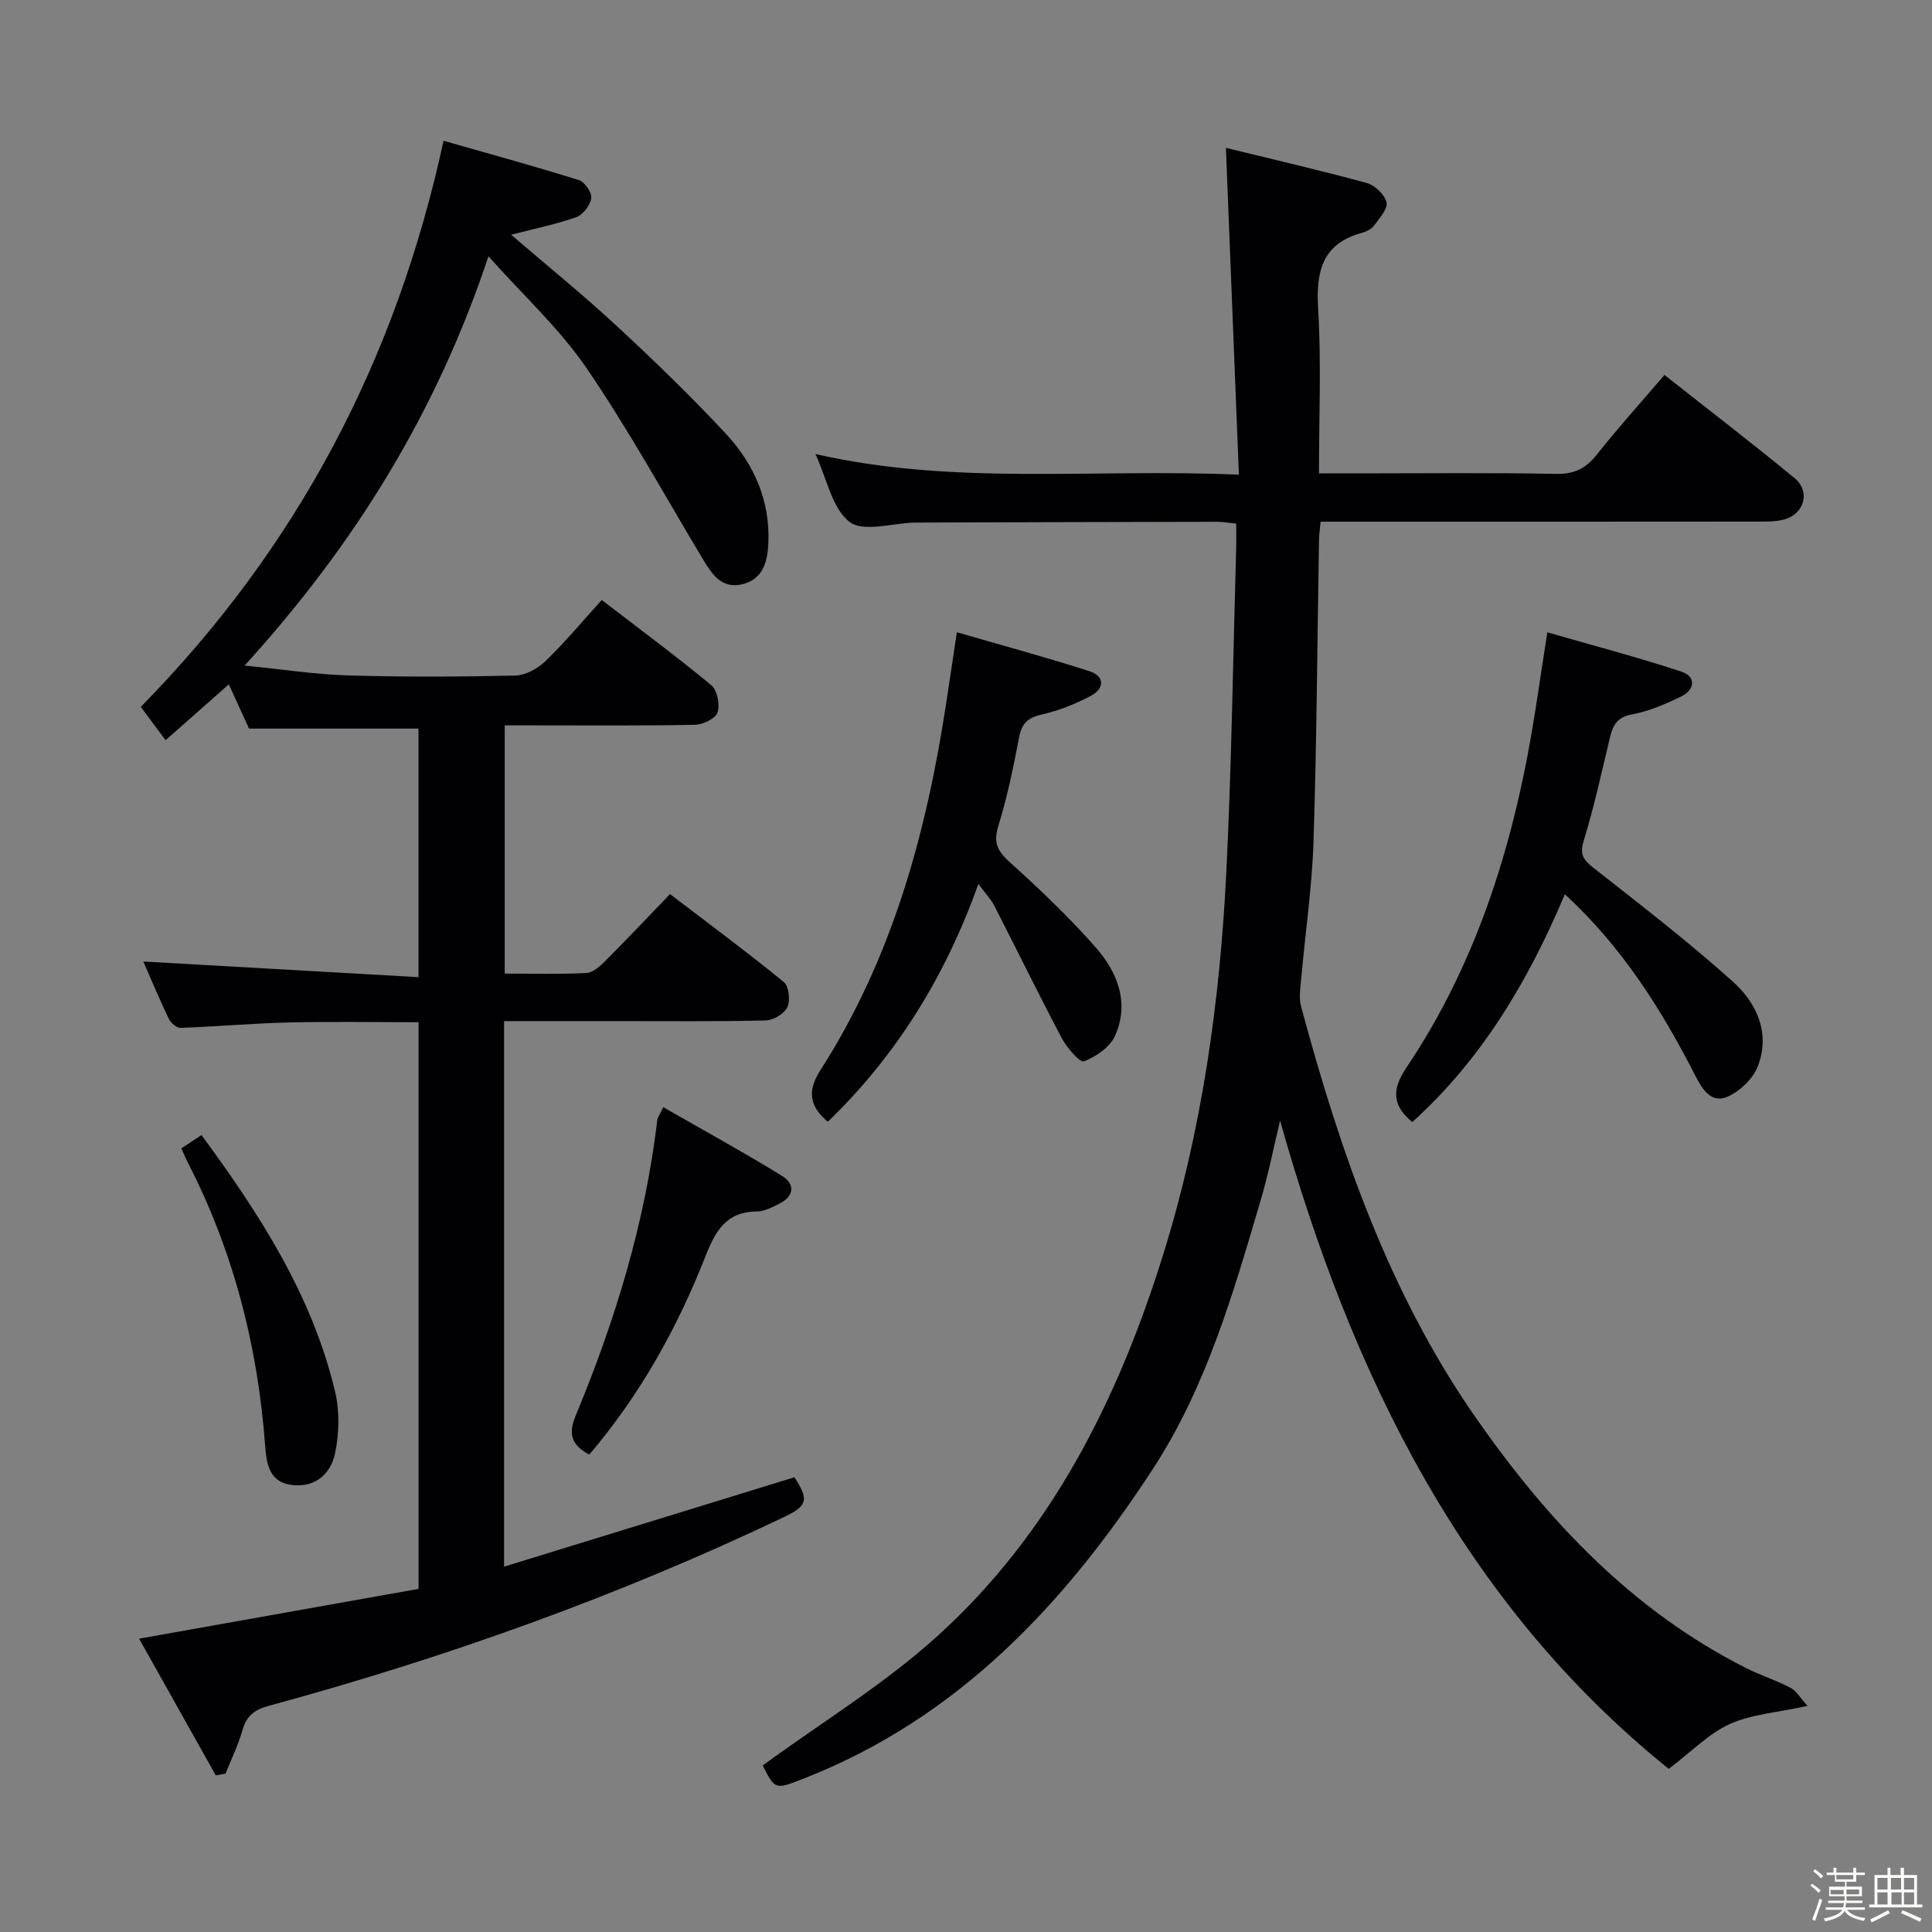 <svg enable-background="new 0 0 400 400" viewBox="0 0 400 400" xmlns="http://www.w3.org/2000/svg"><rect x="0" y="0" width="400" height="400" fill="#808080" stroke="none"/><path d="m374.8 390.4.4-.4c.7.5 1.3 1 1.8 1.4l-.5.5c-.5-.6-1.1-1.1-1.7-1.5zm1 7.3-.6-.3c.5-1.4 1.1-2.8 1.5-4.3.2.1.4.2.6.3-.5 1.3-1 2.8-1.5 4.3zm-.4-10.3.4-.4c.4.3 1 .8 1.7 1.4l-.5.5c-.4-.5-1-1-1.6-1.5zm2.5.3h1.7v-1h.6v1h3.5v-1h.6v1h1.8v.5h-1.8v1.4h-2v1h3.2v2h-3.2v.9h3.3v.5h-3.4c0 .3-.1.6-.1.9h4v.5h-3.7c.7.9 1.9 1.5 3.8 1.7-.1.2-.2.4-.3.6-2.1-.4-3.5-1.1-4-2.1-.4 1-1.8 1.7-4 2.2-.1-.2-.2-.4-.3-.6 2.1-.4 3.4-1 3.8-1.8h-3.4v-.5h3.6c.1-.3.1-.6.2-.9h-3.3v-.5h3.4c0-.3 0-.6 0-.9h-3.2v-2h3.3v-1h-2.1v-1.4h-1.7v-.5zm1.1 3.5v1h2.7c0-.3 0-.4 0-.4 0-.1 0-.2 0-.2 0-.1 0-.2 0-.3h-2.7zm1.2-3v.9h3.5v-.9zm4.7 3h-2.6v.6.4h2.6z" fill="#fcfbfa"/><path d="m393.6 386.7h.6v1.5h2.7v6.1h1.1v.6h-11v-.6h1.1v-6.1h2.7v-1.5h.6v1.5h2.1v-1.5zm-2.7 8.8.4.6c-1.2.6-2.5 1.3-3.8 1.9-.1-.2-.2-.4-.3-.6 1.2-.6 2.5-1.2 3.7-1.9zm-2.2-6.7v2.4h2.1v-2.4zm0 3v2.5h2.1v-2.5zm2.8-3v2.4h2.1v-2.4zm.1 3v2.5h2.1v-2.5h-2.2zm5.9 6.1c-1.4-.7-2.7-1.3-3.9-1.8l.3-.6c1.5.6 2.7 1.2 3.9 1.7zm-1.2-9.1h-2.1v2.4h2.1zm-2.1 3v2.5h2.1v-2.5z" fill="#fcfbfa"/><g fill="#010104"><path d="m265.03 232.01c-1.32 5.46-2.4 10.99-3.99 16.38-5.69 19.3-11.24 38.71-22.38 55.79-18.24 27.97-40.4 51.63-72.4 64.11-5.79 2.26-5.79 2.25-8.35-2.77 12.18-8.91 25.1-16.77 36.11-26.73 23.58-21.33 37.4-48.94 46.76-78.91 8.07-25.83 11.79-52.45 13.12-79.38 1.1-22.26 1.39-44.56 2.03-66.84.05-1.64.01-3.29.01-5.25-1.54-.15-2.81-.39-4.08-.38-20.66.03-41.33.1-61.99.16-.17 0-.33 0-.5 0-4.6.11-10.6 2.06-13.46-.12-3.62-2.76-4.68-8.87-7.09-14.07 28.91 6.61 57.73 2.94 87.68 4.28-.9-22.72-1.79-44.85-2.69-67.67 9.62 2.36 19.43 4.62 29.14 7.27 1.69.46 3.73 2.4 4.11 4.01.32 1.33-1.45 3.28-2.54 4.77-.54.74-1.6 1.29-2.52 1.54-8.31 2.27-9.56 8.02-9.09 15.77.67 11.09.17 22.26.17 34.04h8.18c13.66 0 27.33-.16 40.99.1 3.78.07 6.13-1.17 8.38-4.02 4.33-5.47 9.02-10.66 13.98-16.46 9.08 7.17 18.15 14.12 26.96 21.38 3.29 2.71 2.03 7.33-2.07 8.51-1.71.49-3.61.47-5.42.47-28.33.03-56.66.02-84.99.02-1.8 0-3.6 0-5.68 0-.13 1.49-.3 2.6-.32 3.72-.36 20.81-.47 41.62-1.14 62.42-.3 9.45-1.69 18.85-2.53 28.28-.18 1.97-.54 4.1-.05 5.94 8.08 29.98 18.15 59.22 36.04 84.95 14.86 21.37 32.45 40.12 56.17 52.07 2.96 1.49 6.17 2.49 9.1 4.04 1.26.66 2.08 2.15 3.55 3.76-6.23 1.36-11.54 1.71-16.09 3.75-4.29 1.92-7.78 5.6-12.65 9.28-42.55-34.27-65.66-81.57-80.46-134.21z"/><path d="m29.15 146.35c32.24-32.82 52.8-71.58 62.68-117.21 9.34 2.67 18.73 5.24 28 8.14 1.21.38 2.74 2.57 2.59 3.71-.2 1.47-1.69 3.47-3.07 3.96-4.32 1.52-8.86 2.44-13.53 3.65 7.29 6.26 14.75 12.3 21.78 18.81 7.8 7.22 15.46 14.63 22.7 22.41 5.8 6.24 9.17 13.83 8.78 22.63-.17 3.79-1.07 7.5-5.43 8.52-4.26 1-6.26-2.1-8.12-5.2-7.96-13.24-15.39-26.84-24.1-39.57-5.57-8.14-13.03-14.98-20.3-23.14-10.73 32.27-27.61 59.58-50.49 84.74 7.85.78 14.66 1.84 21.5 2.04 11.49.34 22.99.29 34.48.03 2.13-.05 4.66-1.4 6.25-2.93 4.05-3.91 7.67-8.26 11.72-12.72 7.77 5.98 15.39 11.61 22.67 17.64 1.24 1.03 1.83 4.02 1.3 5.64-.41 1.26-3.01 2.53-4.66 2.56-11.16.22-22.32.12-33.49.12-1.82 0-3.64 0-5.91 0v51.39c5.67 0 11.3.17 16.91-.12 1.39-.07 2.88-1.47 4-2.59 4.35-4.35 8.58-8.83 13.31-13.75 8.14 6.22 16 12.04 23.56 18.21 1.05.86 1.38 3.82.74 5.2-.63 1.36-2.9 2.71-4.48 2.75-10.16.25-20.32.14-30.49.14-7.8 0-15.6 0-23.69 0v112.95c20.25-6.24 40.17-12.37 60.12-18.51 3 4.6 2.72 5.9-1.98 8.15-34.42 16.44-70.2 29.22-106.98 39.21-2.84.77-4.49 2.08-5.31 4.97-.88 3.09-2.32 6.02-3.51 9.02-.67.13-1.35.26-2.02.38-5.2-9.27-10.4-18.53-15.88-28.31 19.7-3.51 38.7-6.9 57.86-10.31 0-39.3 0-78.06 0-117.32-8.99 0-17.94-.16-26.87.05-7.47.18-14.92.85-22.39 1.12-.81.03-2.03-1.02-2.44-1.86-1.94-4.03-3.66-8.16-5.29-11.88 18.97 1.08 37.86 2.15 56.98 3.24 0-18.11 0-34.84 0-51.46-11.7 0-23.11 0-35.09 0-1.14-2.5-2.57-5.63-4.19-9.16-4.41 3.9-8.6 7.6-13.09 11.56-1.8-2.42-3.46-4.65-5.13-6.9z"/><path d="m320.36 130.92c9.56 2.76 18.77 5.16 27.79 8.15 3.06 1.01 2.76 3.74-.07 5.12-3.26 1.59-6.7 3.08-10.23 3.73-3.18.58-3.96 2.38-4.57 4.95-1.7 7.09-3.25 14.23-5.39 21.2-.88 2.86-.07 3.95 2.02 5.6 9.78 7.7 19.68 15.31 28.93 23.63 4.92 4.42 7.75 10.69 5.07 17.53-.99 2.52-3.62 5.03-6.13 6.18-3.46 1.59-5.35-1.5-6.76-4.26-7.01-13.67-15.06-26.59-27.03-37.6-7.53 17.84-17.14 34.12-31.59 47.16-3.89-3.18-4.46-6.46-1.31-11.13 15.13-22.47 22.7-47.77 26.81-74.26.76-4.91 1.51-9.8 2.46-16z"/><path d="m202.56 183.01c-6.85 19.22-16.99 35.53-31.17 49.24-3.78-3.18-4.33-6.32-1.53-10.69 14.91-23.23 21.97-49.2 26.07-76.17.67-4.38 1.32-8.77 2.18-14.49 9.54 2.77 18.58 5.21 27.49 8.08 3.13 1.01 3.08 3.58.29 5.06-3.18 1.69-6.63 3.08-10.13 3.87-2.89.65-4.2 1.79-4.76 4.72-1.18 6.18-2.45 12.39-4.31 18.39-1.08 3.49-.13 5.23 2.43 7.54 6.16 5.55 12.2 11.31 17.68 17.53 4.56 5.17 7.13 11.56 4.03 18.41-1.05 2.32-3.92 4.27-6.41 5.24-.8.32-3.5-2.76-4.54-4.71-4.81-9.08-9.31-18.32-14-27.47-.72-1.42-1.89-2.61-3.32-4.55z"/><path d="m122 301.16c-4.1-2.2-4.22-4.67-2.77-8.17 8.16-19.64 14.33-39.85 16.85-61.06.07-.59.51-1.15 1.24-2.7 8.39 4.81 16.62 9.32 24.6 14.23 2.67 1.64 2.59 4.16-.53 5.72-1.47.74-3.09 1.63-4.65 1.64-6.38.05-8.6 3.98-10.7 9.32-5.84 14.87-13.57 28.73-24.04 41.02z"/><path d="m37.54 237.76c1.51-1 2.71-1.79 4.18-2.76 12.04 16.39 22.93 33.2 27.66 53.14.96 4.04.84 8.63 0 12.72-.83 4.06-3.85 7.08-8.64 6.62-5.05-.48-5.56-4.36-5.86-8.37-1.54-20.56-6.59-40.16-16.06-58.55-.37-.74-.68-1.49-1.28-2.8z"/></g></svg>